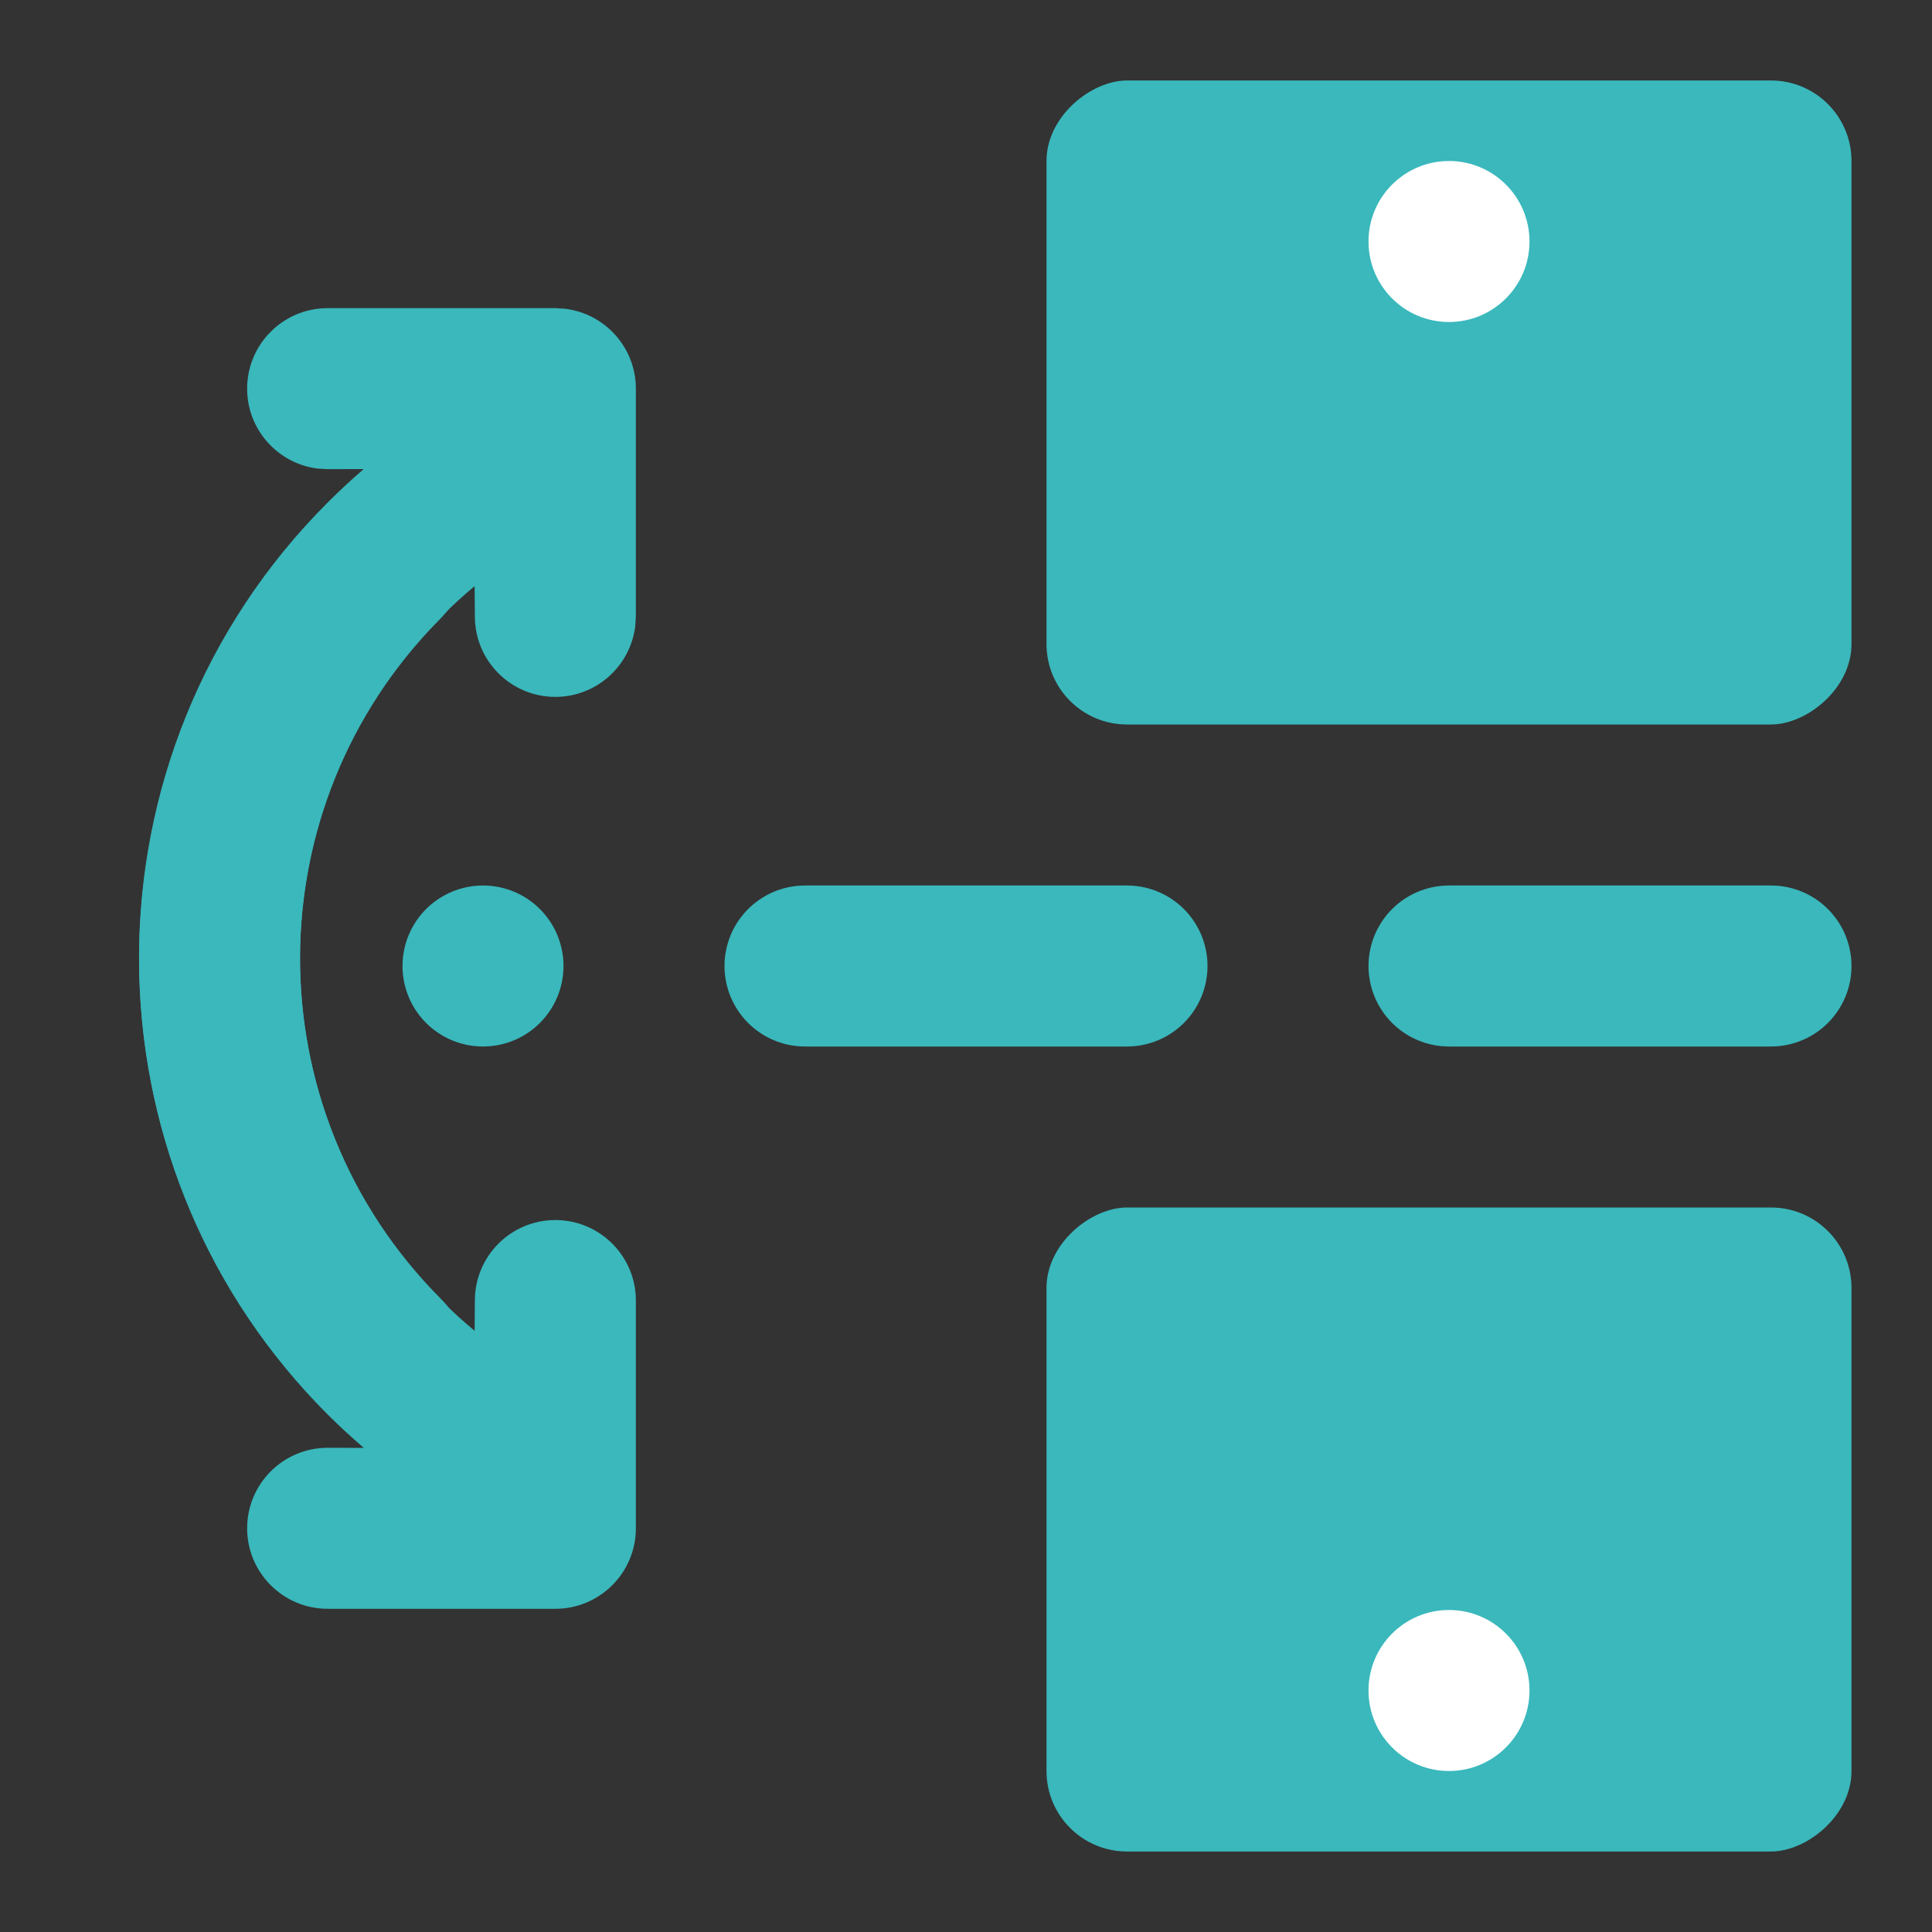 <svg width="24" height="24" viewBox="0 0 24 24" fill="none" xmlns="http://www.w3.org/2000/svg">
<rect x="0" y="0" width="24" height="24" fill="#333333" stroke="none"/>
<g clip-path="url(#clip0_312_5152)">
<line x1="22" y1="12" x2="6" y2="12" stroke="#3AB8BC" stroke-width="2" stroke-linecap="round" stroke-dasharray="4 4"/>
<rect x="23" y="1" width="8" height="10" rx="1" transform="rotate(90 23 1)" fill="#3AB8BC"/>
<circle cx="18" cy="3" r="1" fill="white"/>
<rect x="23" y="15" width="8" height="10" rx="1" transform="rotate(90 23 15)" fill="#3AB8BC"/>
<circle cx="18" cy="21" r="1" fill="white"/>
<path fill-rule="evenodd" clip-rule="evenodd" d="M3.07 4.828C3.07 5.338 3.452 5.759 3.945 5.821L4.07 5.828L4.518 5.827C4.364 5.959 4.215 6.098 4.07 6.243C0.946 9.367 0.946 14.432 4.07 17.556C4.461 17.947 5.094 17.947 5.484 17.556C5.875 17.166 5.875 16.533 5.484 16.142C3.141 13.799 3.141 10 5.484 7.657C5.617 7.525 5.754 7.399 5.896 7.281L5.899 7.657C5.899 8.209 6.346 8.657 6.899 8.657C7.408 8.657 7.829 8.275 7.891 7.782L7.899 7.657L7.899 4.828C7.899 4.319 7.517 3.898 7.024 3.836L6.899 3.828L4.07 3.828C3.518 3.828 3.07 4.276 3.07 4.828Z" fill="#3AB8BC"/>
<path fill-rule="evenodd" clip-rule="evenodd" d="M5.472 6.245C5.841 6.602 5.877 7.173 5.572 7.571L5.496 7.659L5.341 7.82C3.137 10.178 3.196 13.868 5.484 16.156C5.617 16.289 5.754 16.414 5.896 16.532L5.899 16.156C5.899 15.604 6.346 15.156 6.899 15.156C7.451 15.156 7.899 15.604 7.899 16.156L7.899 18.985C7.899 19.537 7.451 19.985 6.899 19.985L4.07 19.985C3.518 19.985 3.07 19.537 3.07 18.985C3.07 18.433 3.518 17.985 4.07 17.985L4.519 17.986C4.365 17.854 4.215 17.715 4.07 17.571C1.078 14.579 0.944 9.791 3.721 6.63L3.891 6.442L4.058 6.269C4.442 5.872 5.075 5.861 5.472 6.245Z" fill="#3AB8BC"/>
</g>
<defs>
<clipPath id="clip0_312_5152">
<rect width="24" height="24" fill="white"/>
</clipPath>
</defs>
</svg>
